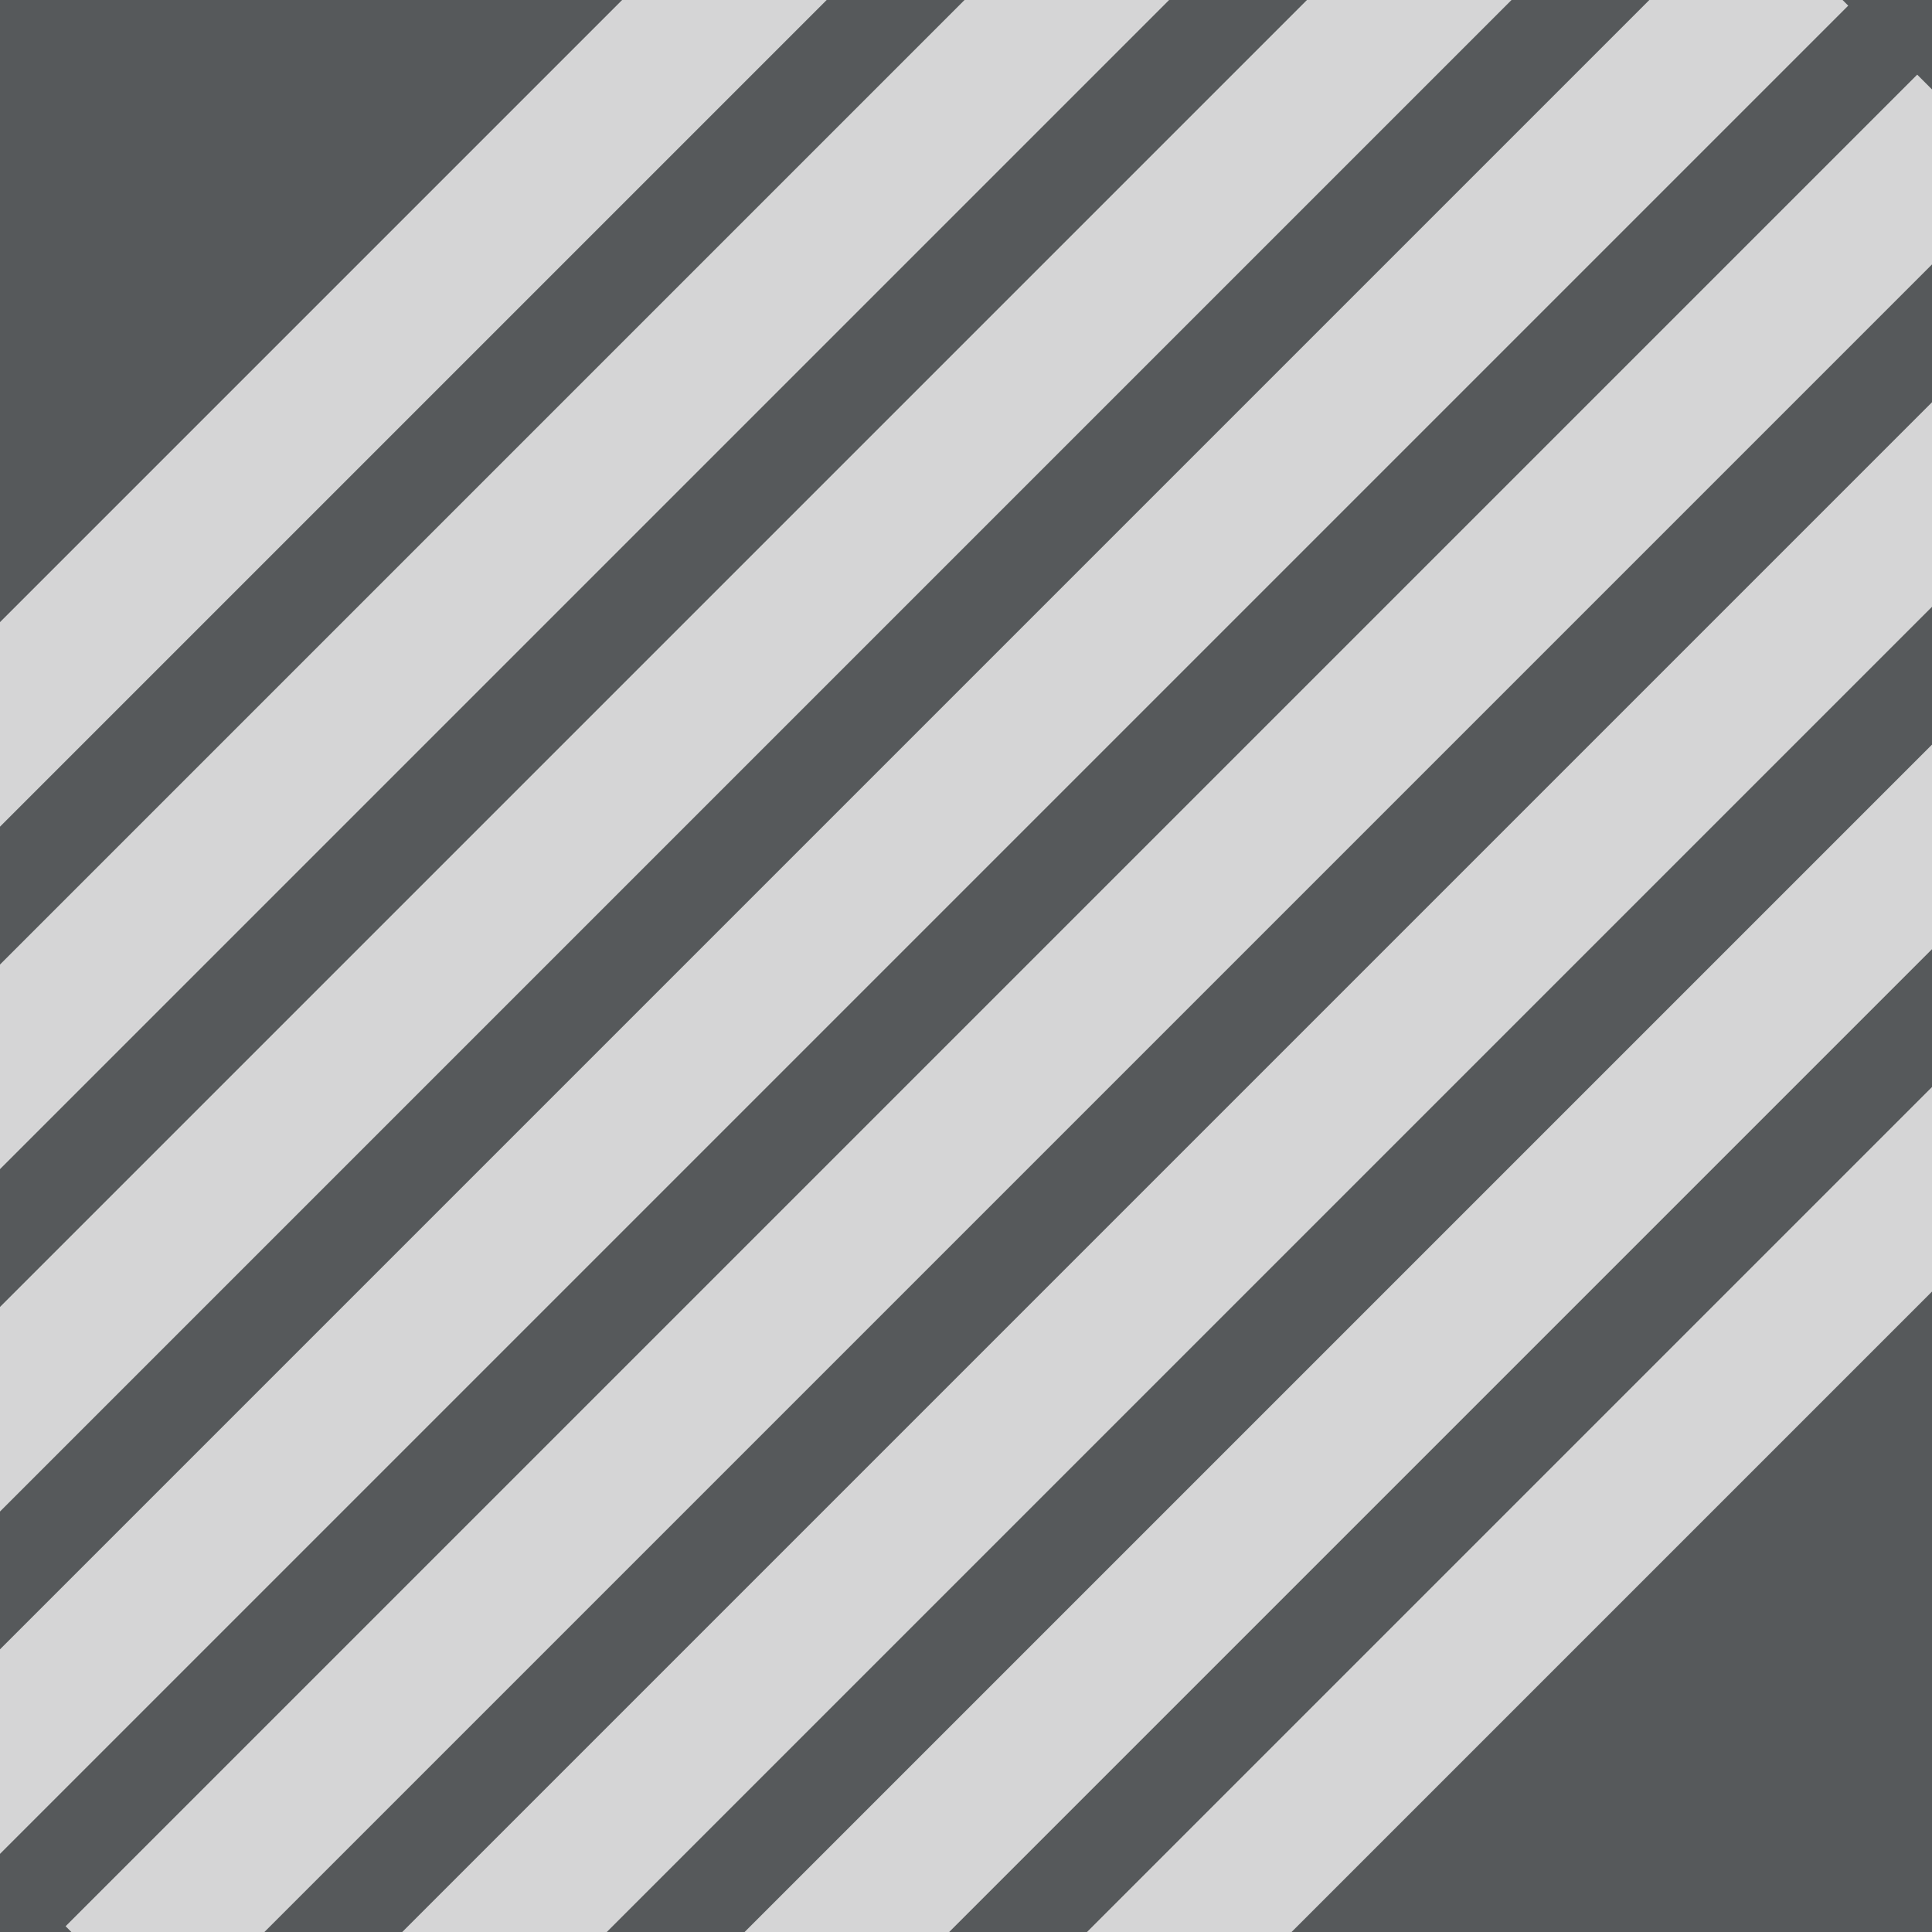 <?xml version="1.0" encoding="UTF-8"?>
<svg version="1.1" viewBox="0 0 192 192" xml:space="preserve" xmlns="http://www.w3.org/2000/svg">
  <defs>
    <clipPath id="clipPath455">
      <rect class="a" transform="rotate(-45)" width="100%" height="100%" fill="#56595b" />
    </clipPath>
    <clipPath id="clipPath459">
      <rect class="a" transform="rotate(-45)" width="100%" height="100%" fill="#56595b" />
    </clipPath>
    <clipPath id="clipPath463">
      <rect class="a" transform="rotate(-45)" width="100%" height="100%" fill="#56595b" />
    </clipPath>
    <clipPath id="clipPath467">
      <rect class="a" transform="rotate(-45)" width="100%" height="100%" fill="#56595b" />
    </clipPath>
    <clipPath id="clipPath471">
      <rect class="a" transform="rotate(-45)" width="100%" height="100%" fill="#56595b" />
    </clipPath>
    <clipPath id="clipPath475">
      <rect class="a" transform="rotate(-45)" width="100%" height="100%" fill="#56595b" />
    </clipPath>
    <clipPath id="clipPath479">
      <rect class="a" transform="rotate(-45)" width="100%" height="100%" fill="#56595b" />
    </clipPath>
    <clipPath id="clipPath483">
      <rect class="a" transform="rotate(-45)" width="100%" height="100%" fill="#56595b" />
    </clipPath>
  </defs>
  <rect class="a" width="100%" height="100%" fill="#56595b" />
  <rect transform="rotate(45)" x="67.78" y="-129.48" width="14.375" height="260.23" rx="0" clip-path="url(#clipPath483)"
    fill="#fff" fill-opacity=".75" />
  <rect transform="rotate(45)" x="91.842" y="-129.48" width="14.375" height="260.23" rx="0"
    clip-path="url(#clipPath479)" fill="#fff" fill-opacity=".75" />
  <rect transform="rotate(45)" x="115.9" y="-129.48" width="14.375" height="260.23" rx="0" clip-path="url(#clipPath475)"
    fill="#fff" fill-opacity=".75" />
  <rect transform="rotate(45)" x="139.97" y="-129.48" width="14.375" height="260.23" rx="0"
    clip-path="url(#clipPath471)" fill="#fff" fill-opacity=".75" />
  <rect transform="rotate(45)" x="164.03" y="-129.48" width="14.375" height="260.23" rx="0"
    clip-path="url(#clipPath467)" fill="#fff" fill-opacity=".75" />
  <rect transform="rotate(45)" x="188.09" y="-129.48" width="14.375" height="260.23" rx="0"
    clip-path="url(#clipPath463)" fill="#fff" fill-opacity=".75" />
  <rect transform="rotate(45)" x="43.717" y="-129.48" width="14.375" height="260.23" rx="0"
    clip-path="url(#clipPath459)" fill="#fff" fill-opacity=".75" />
  <rect transform="rotate(45)" x="212.15" y="-129.48" width="14.375" height="260.23" rx="0"
    clip-path="url(#clipPath455)" fill="#fff" fill-opacity=".75" />
</svg>
